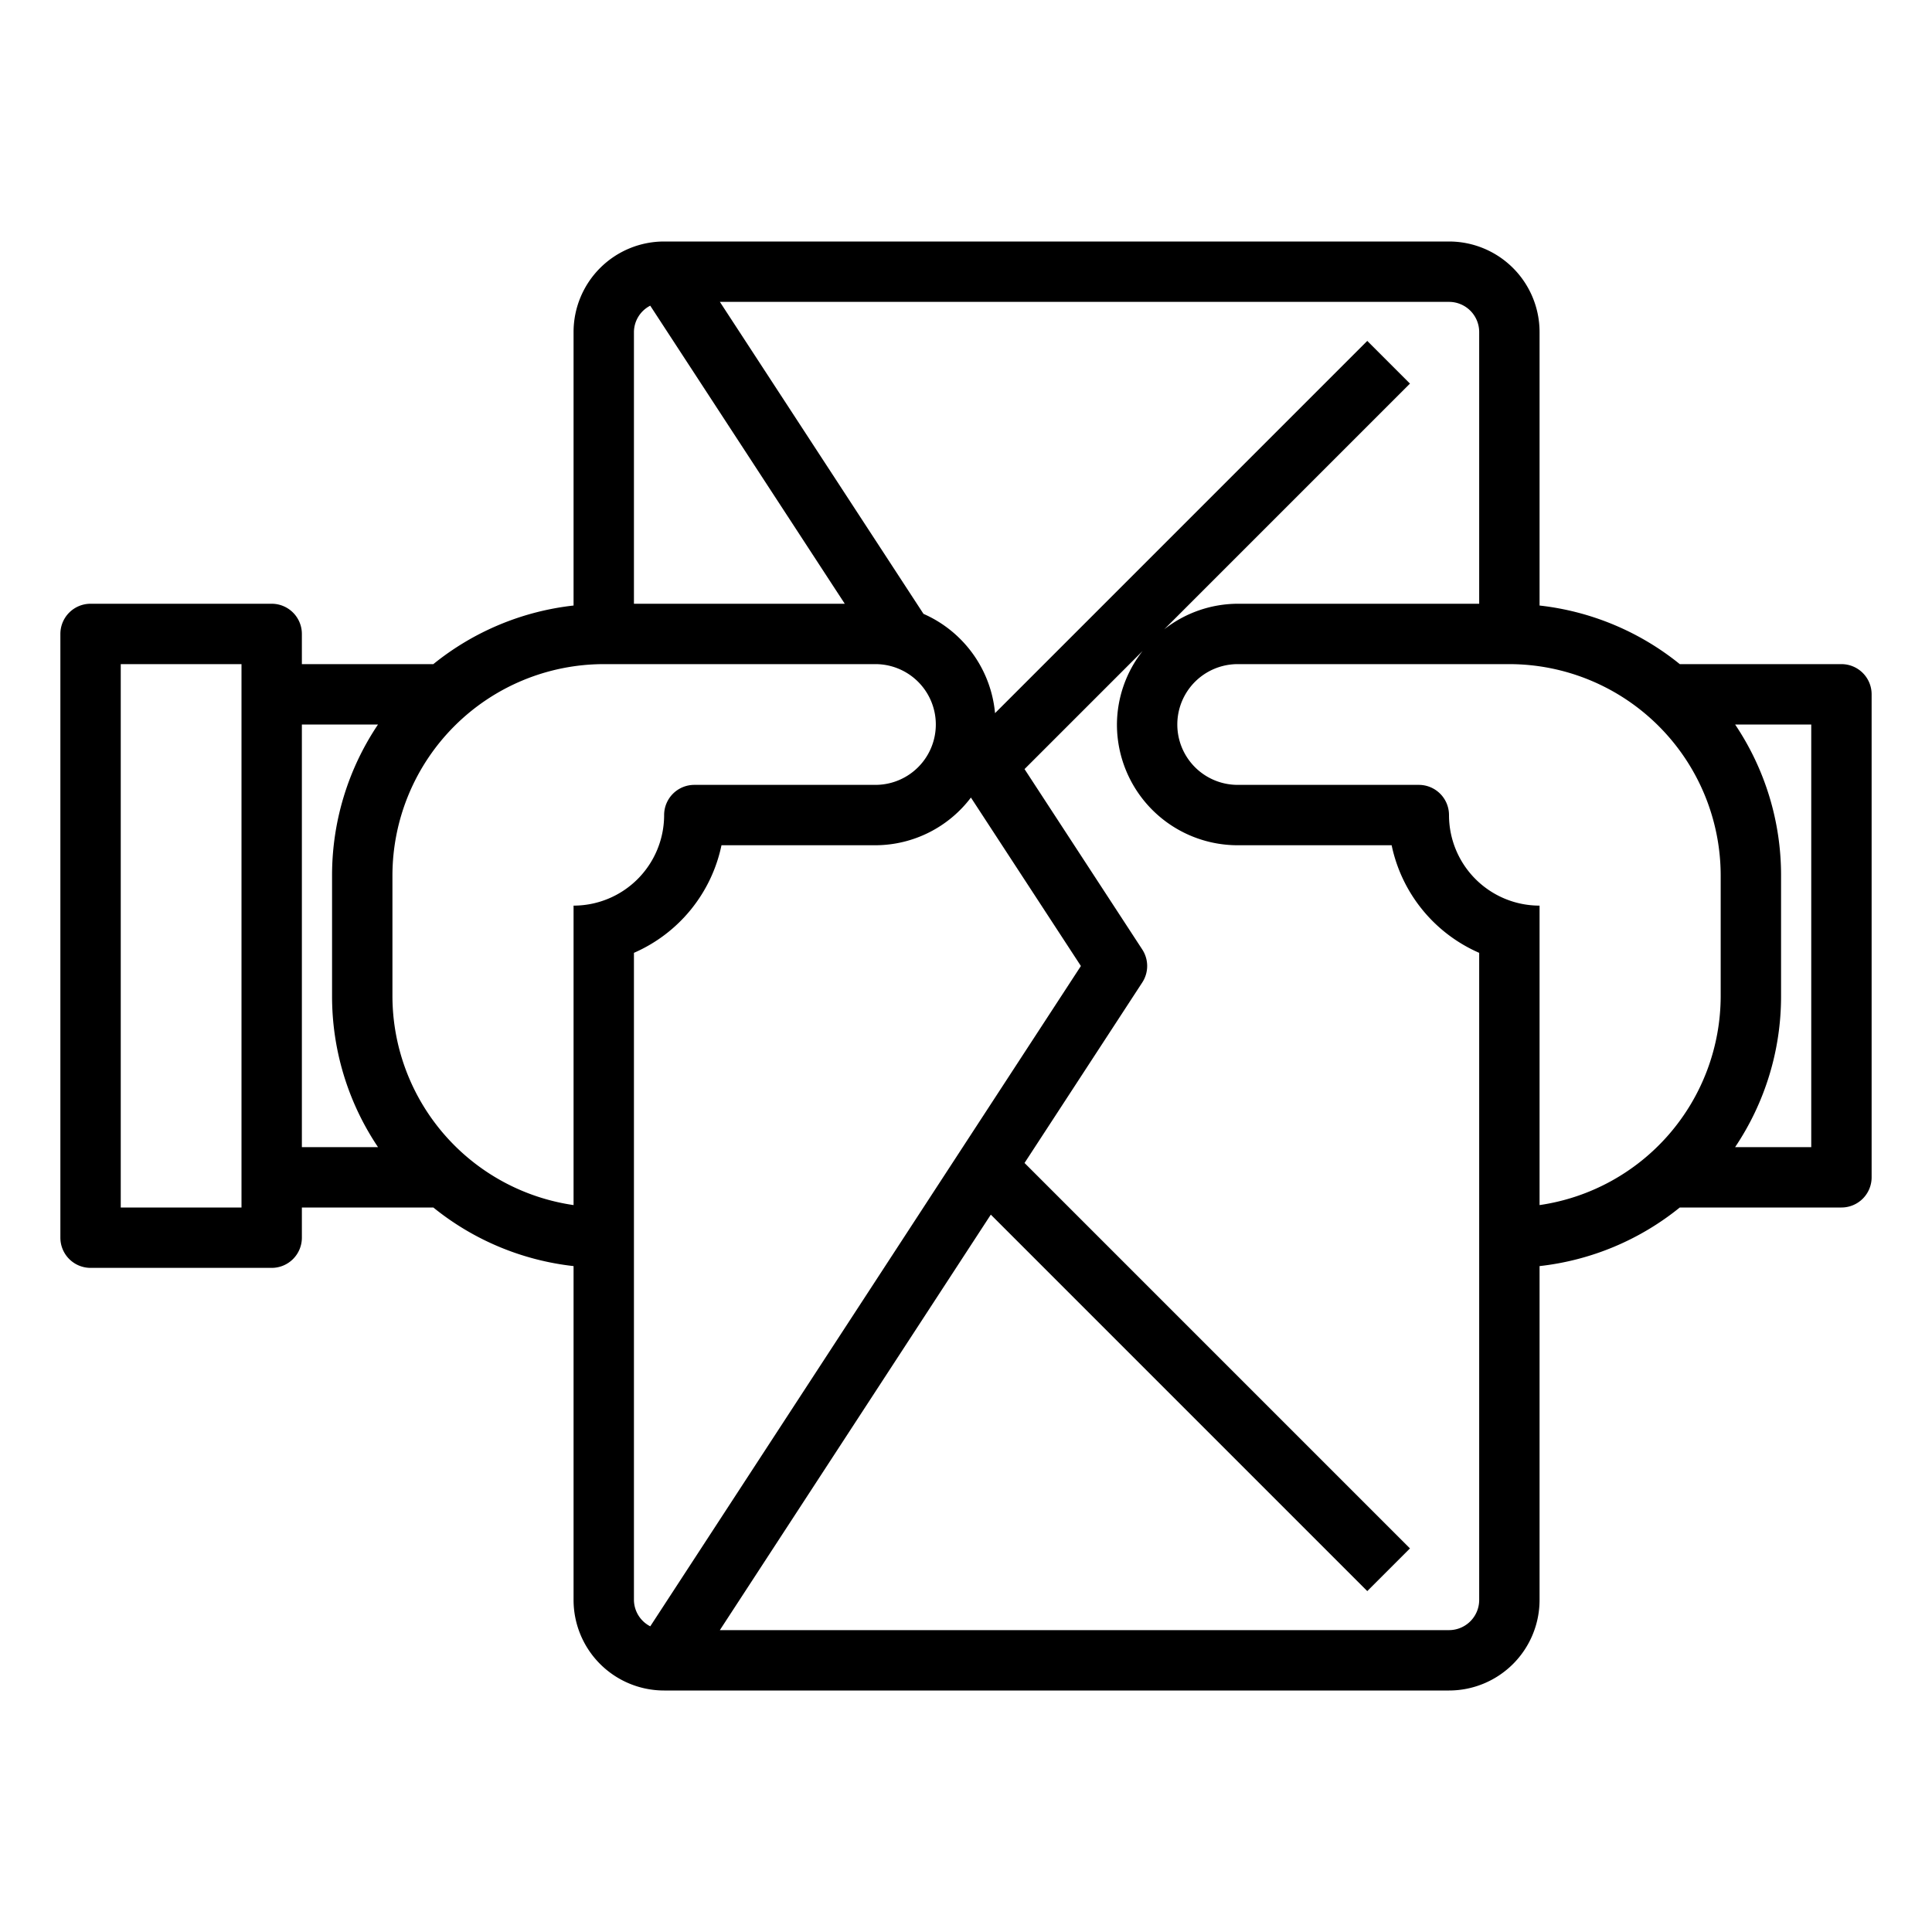 <svg xmlns="http://www.w3.org/2000/svg" viewBox="0 0 64 64" x="0px" y="0px"><g data-name="Exchange"><path d="M61,22H55.645A8.954,8.954,0,0,0,51,20.059V11a3,3,0,0,0-3-3H22a3,3,0,0,0-3,3v9.059A8.954,8.954,0,0,0,14.355,22H10V21a1,1,0,0,0-1-1H3a1,1,0,0,0-1,1V41a1,1,0,0,0,1,1H9a1,1,0,0,0,1-1V40h4.355A8.954,8.954,0,0,0,19,41.941V53a3,3,0,0,0,3,3H48a3,3,0,0,0,3-3V41.941A8.954,8.954,0,0,0,55.645,40H61a1,1,0,0,0,1-1V23A1,1,0,0,0,61,22ZM49,11v9H41a3.964,3.964,0,0,0-2.434.848l8.141-8.141-1.414-1.414L32.962,23.624a3.991,3.991,0,0,0-2.37-3.289L23.847,10H48A1,1,0,0,1,49,11Zm-27.46-.874L27.984,20H21V11A.991.991,0,0,1,21.54,10.126ZM8,40H4V22H8Zm2-16h2.522A8.947,8.947,0,0,0,11,29v4a8.947,8.947,0,0,0,1.522,5H10Zm3,9V29a7.009,7.009,0,0,1,7-7h9a2,2,0,0,1,0,4H23a1,1,0,0,0-1,1,3,3,0,0,1-3,3v9.92A7.006,7.006,0,0,1,13,33Zm8-1.436A5.005,5.005,0,0,0,23.9,28H29a3.979,3.979,0,0,0,3.163-1.58L35.806,32,21.541,53.874A.992.992,0,0,1,21,53ZM48,54H23.846l8.976-13.764L45.293,52.707l1.414-1.414L33.939,38.525l3.9-5.979a1,1,0,0,0,0-1.093l-3.9-5.976,3.911-3.911A3.964,3.964,0,0,0,37,24a4,4,0,0,0,4,4h5.1A5.005,5.005,0,0,0,49,31.564V53A1,1,0,0,1,48,54Zm3-14.08V30a3,3,0,0,1-3-3,1,1,0,0,0-1-1H41a2,2,0,0,1,0-4h9a7.009,7.009,0,0,1,7,7v4A7.006,7.006,0,0,1,51,39.92ZM60,38H57.478A8.947,8.947,0,0,0,59,33V29a8.947,8.947,0,0,0-1.522-5H60Z"></path></g></svg>